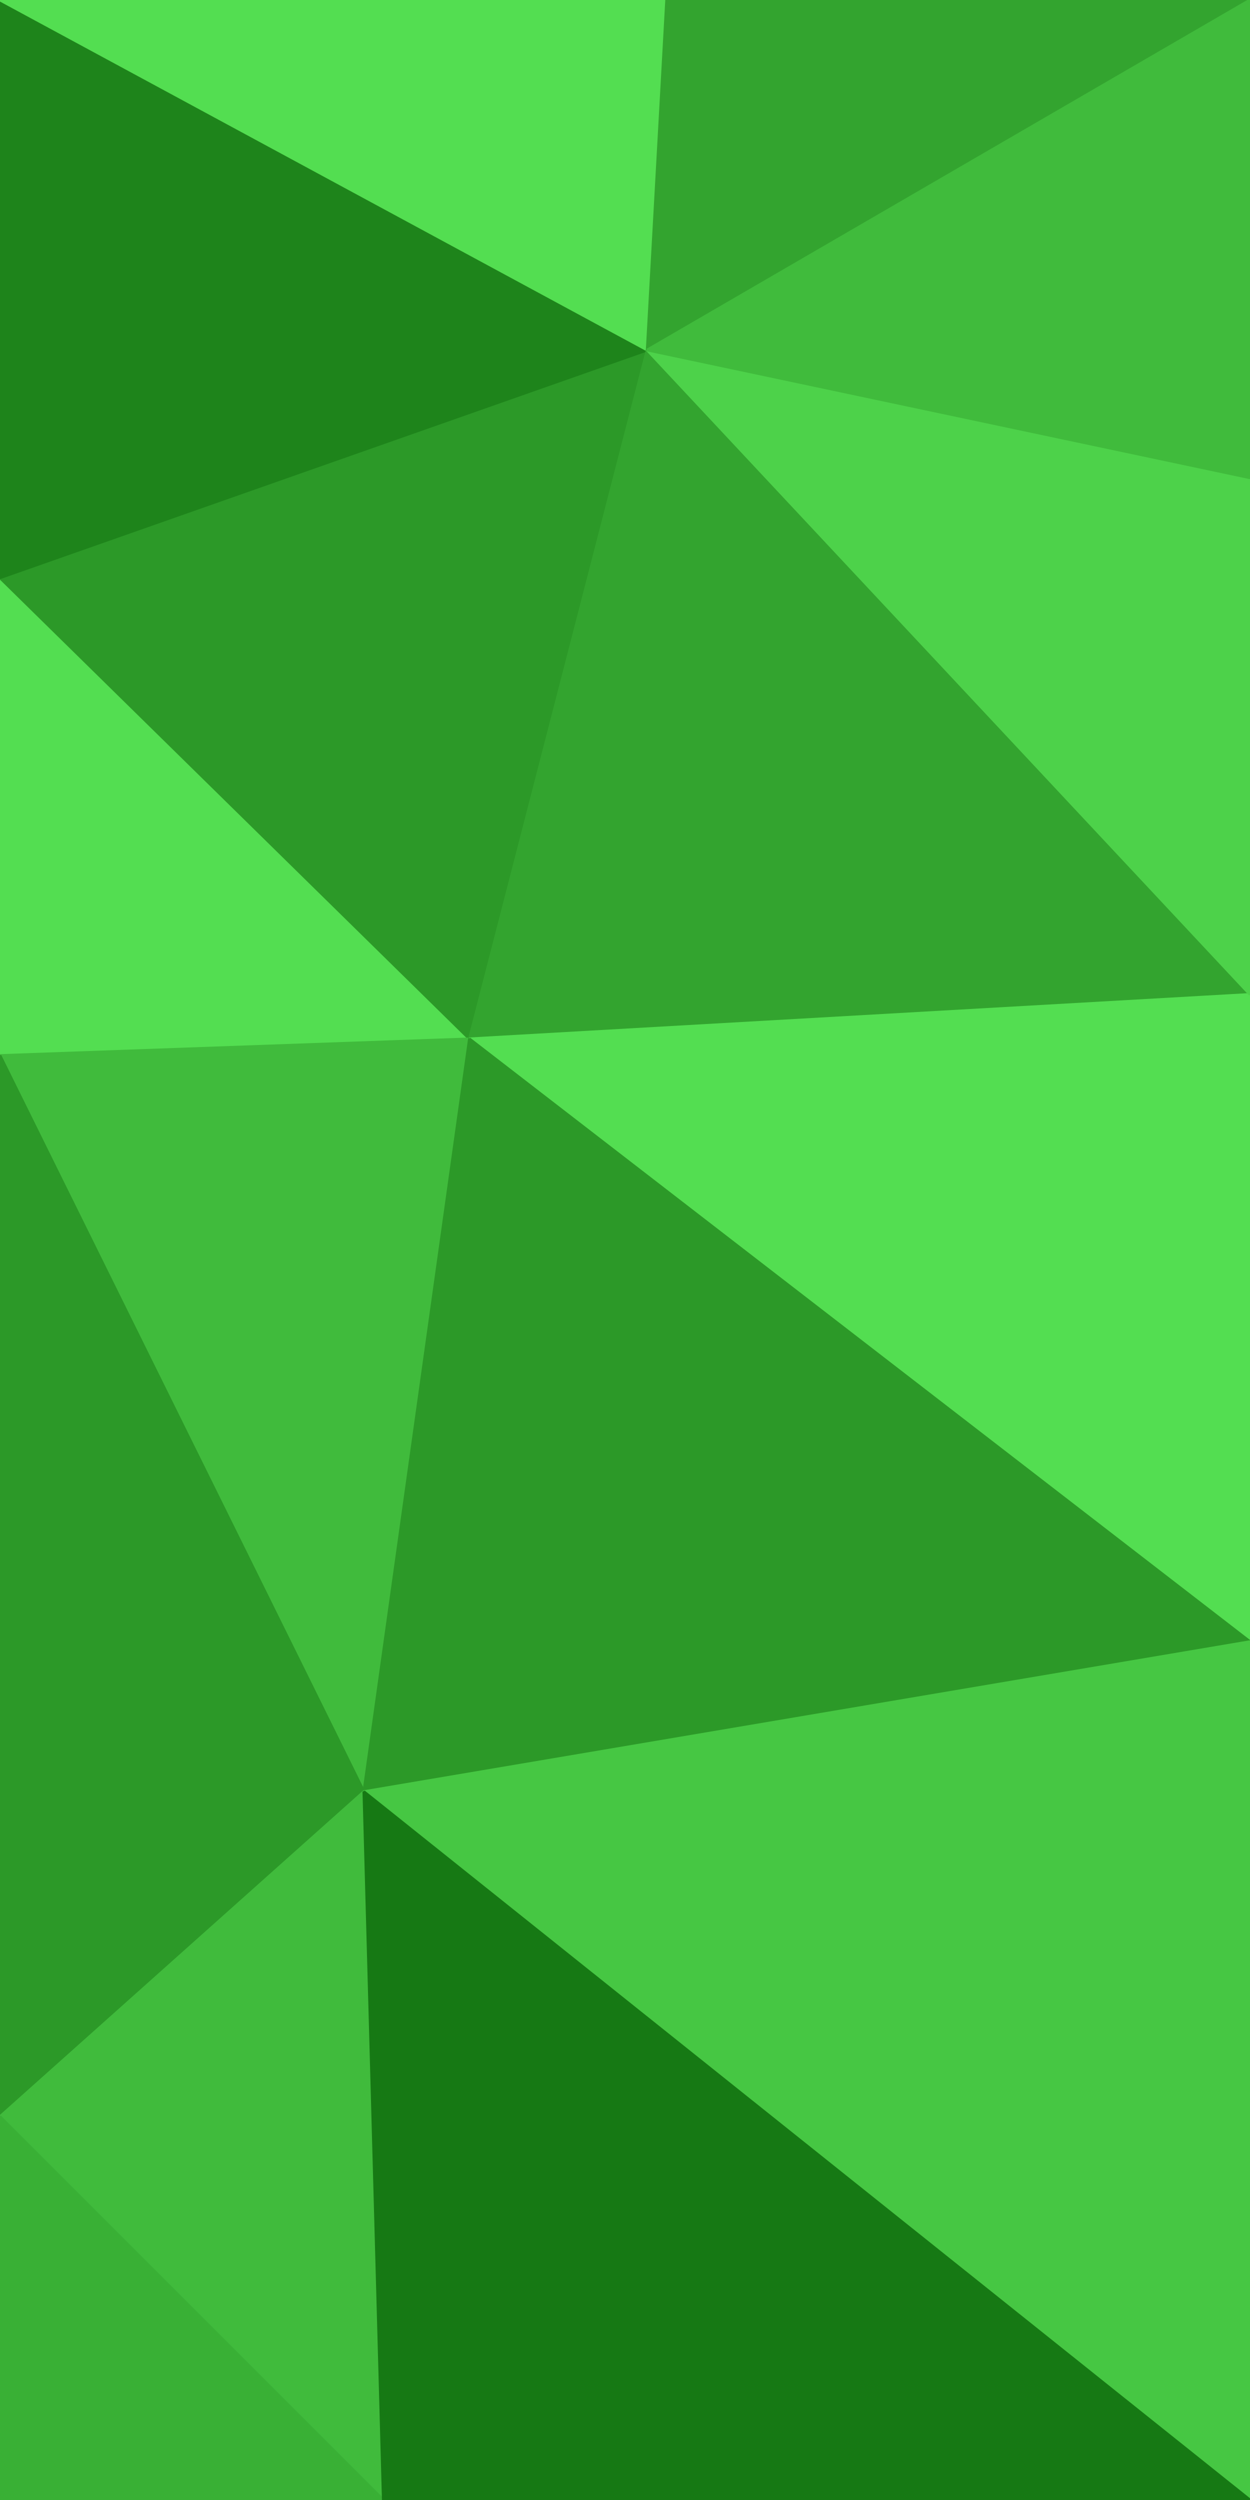 <svg id="visual" viewBox="0 0 450 900" width="450" height="900" xmlns="http://www.w3.org/2000/svg" xmlns:xlink="http://www.w3.org/1999/xlink" version="1.1"><g stroke-width="1" stroke-linejoin="bevel"><path d="M169 374L0 208L0 380Z" fill="#53de51" stroke="#53de51"></path><path d="M169 374L233 126L0 208Z" fill="#2c9928" stroke="#2c9928"></path><path d="M233 126L0 0L0 208Z" fill="#1e841b" stroke="#1e841b"></path><path d="M233 126L240 0L0 0Z" fill="#53de51" stroke="#53de51"></path><path d="M0 380L131 645L169 374Z" fill="#40bb3c" stroke="#40bb3c"></path><path d="M169 374L450 358L233 126Z" fill="#33a42f" stroke="#33a42f"></path><path d="M450 591L450 358L169 374Z" fill="#53de51" stroke="#53de51"></path><path d="M233 126L450 0L240 0Z" fill="#33a42f" stroke="#33a42f"></path><path d="M450 358L450 172L233 126Z" fill="#4dd24a" stroke="#4dd24a"></path><path d="M450 172L450 0L233 126Z" fill="#40bb3c" stroke="#40bb3c"></path><path d="M131 645L450 591L169 374Z" fill="#2c9928" stroke="#2c9928"></path><path d="M0 380L0 762L131 645Z" fill="#2c9928" stroke="#2c9928"></path><path d="M131 645L450 900L450 591Z" fill="#46c743" stroke="#46c743"></path><path d="M0 762L138 900L131 645Z" fill="#40bb3c" stroke="#40bb3c"></path><path d="M0 762L0 900L138 900Z" fill="#39b035" stroke="#39b035"></path><path d="M138 900L450 900L131 645Z" fill="#167914" stroke="#167914"></path></g></svg>